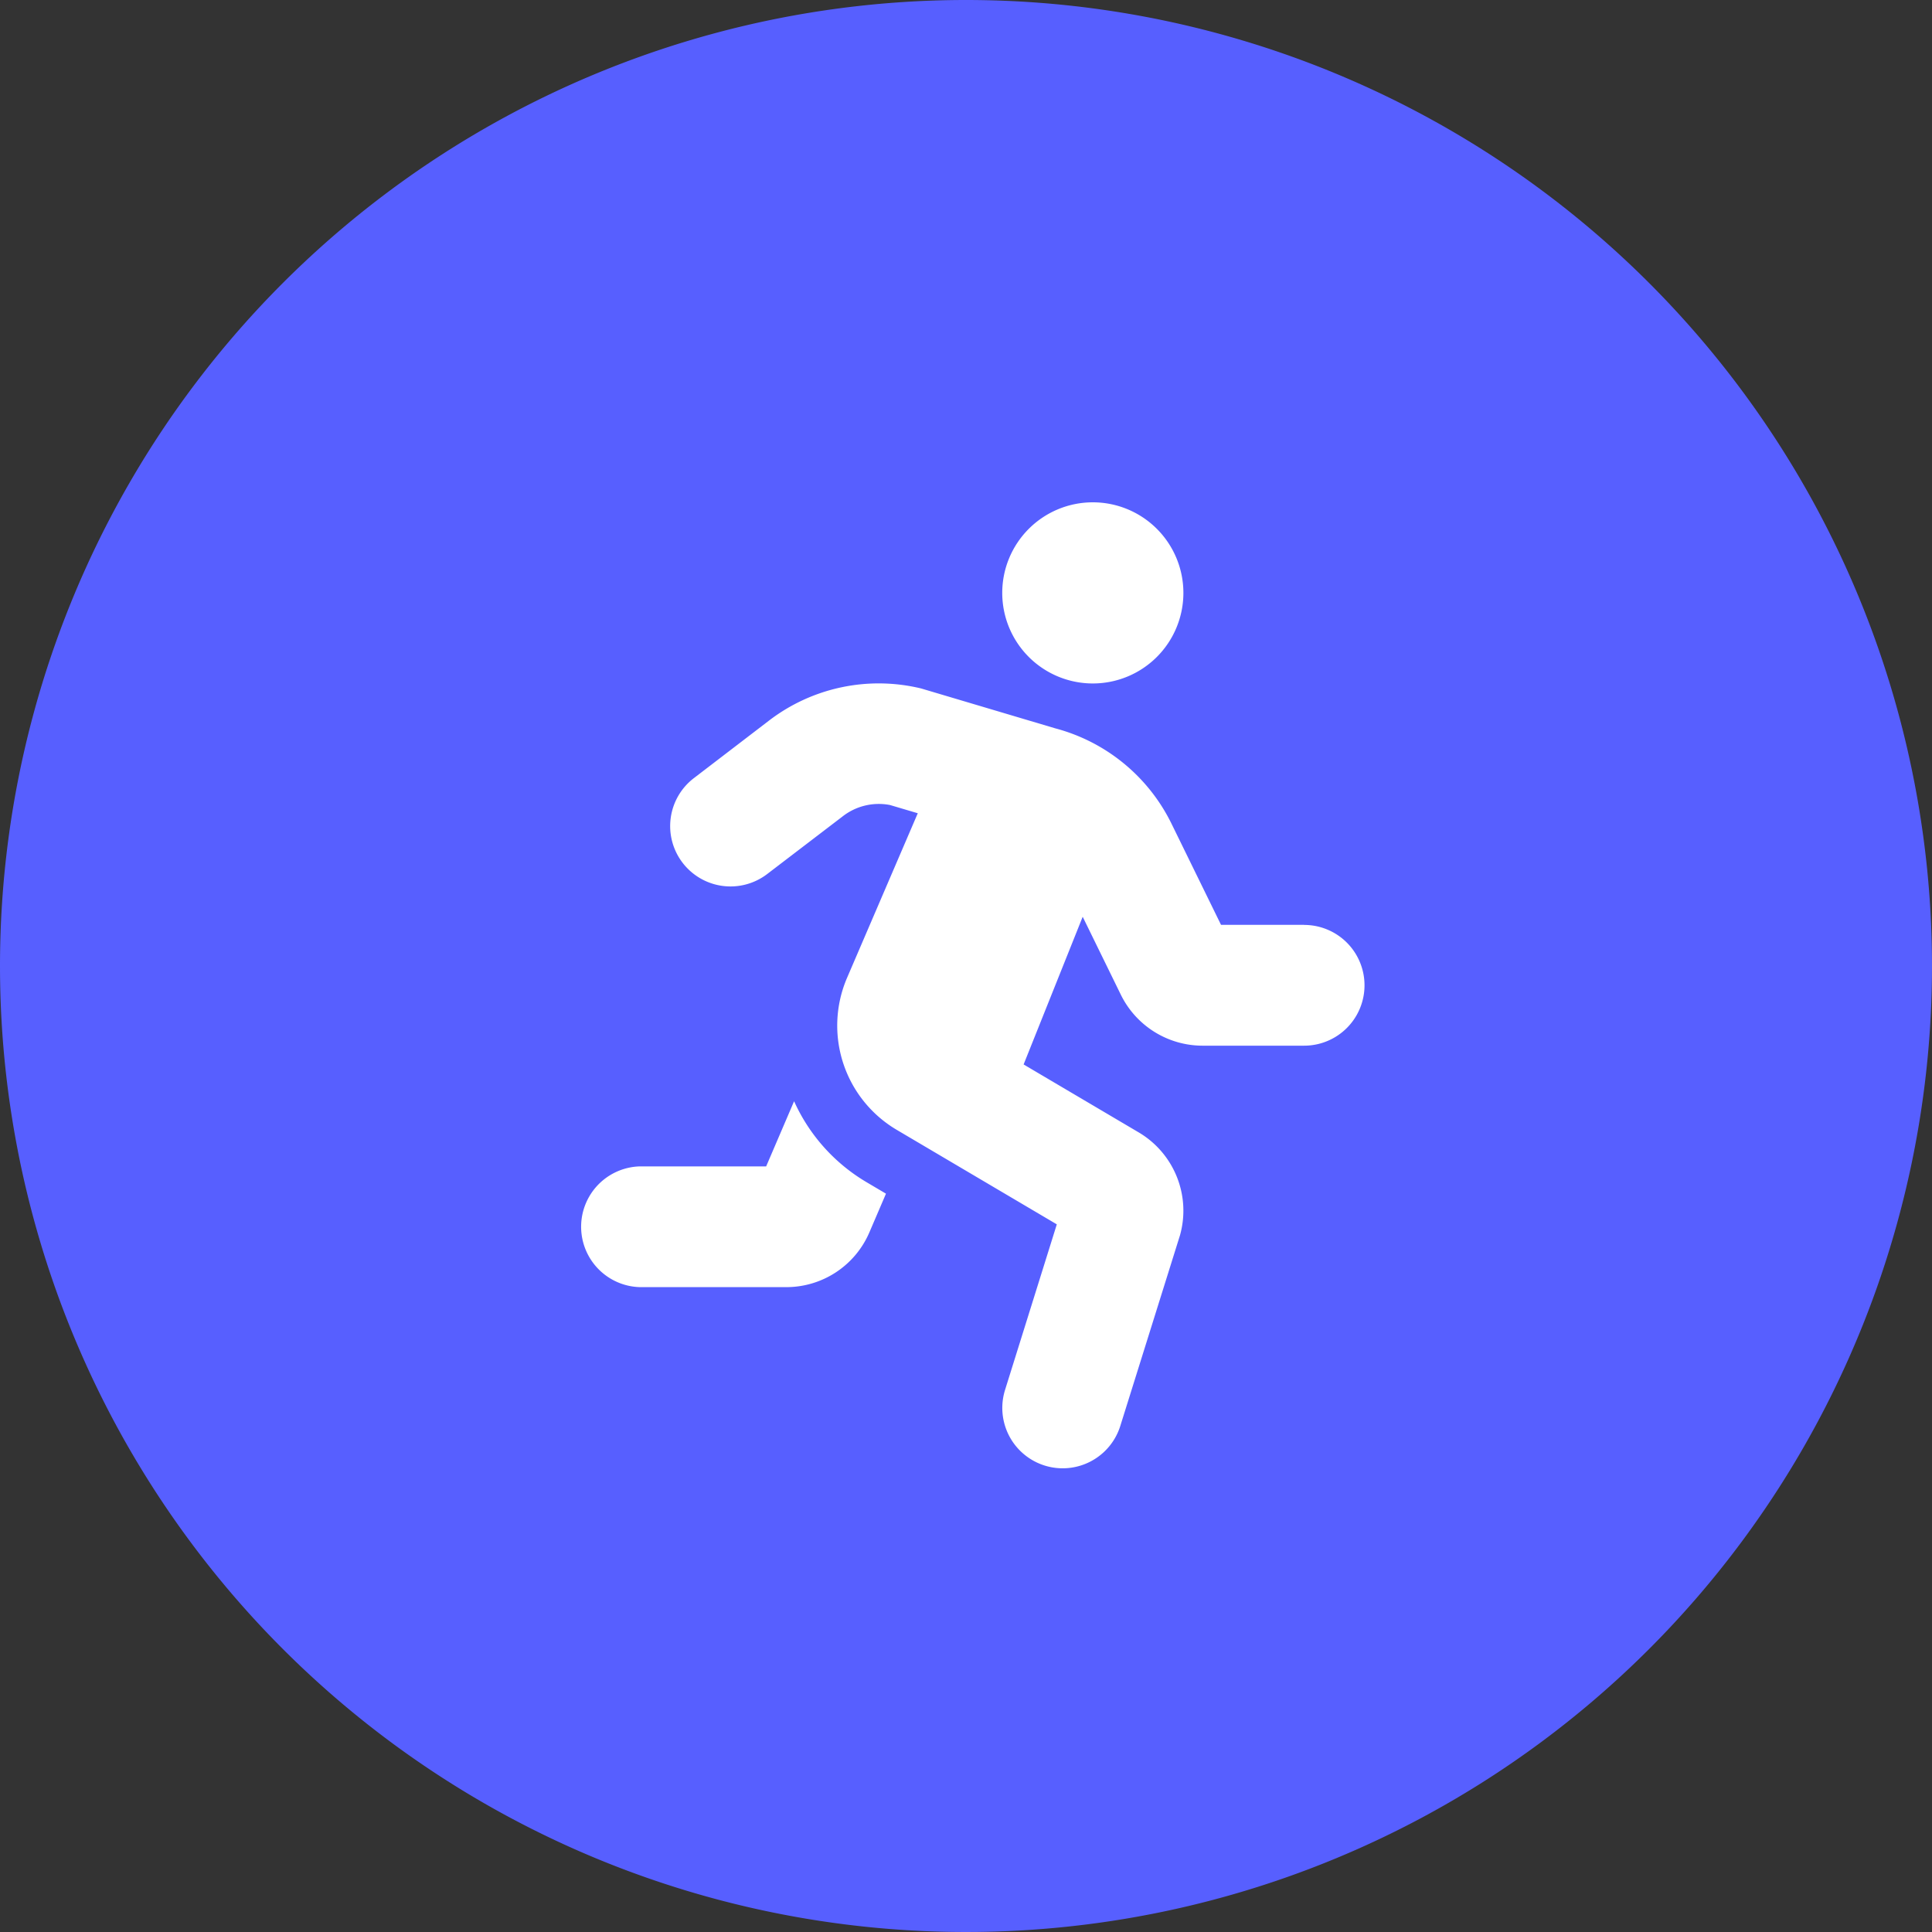 <svg xmlns="http://www.w3.org/2000/svg" width="50" height="50" viewBox="0 0 50 50"><rect x="0" y="0" width="50" height="50" fill="#333333" stroke="none"/><defs><style>.a{fill:#575fff;}.b{fill:#fff;}</style></defs><g transform="translate(-639 -1288)"><path class="a" d="M25,0A25,25,0,1,1,0,25,25,25,0,0,1,25,0Z" transform="translate(639 1288)"/><path class="b" d="M13.282,4.688a2.344,2.344,0,1,0-2.344-2.344A2.344,2.344,0,0,0,13.282,4.688ZM5.551,15.5l-.723,1.686H1.563a1.563,1.563,0,0,0,0,3.125H5.344A2.339,2.339,0,0,0,7.5,18.892l.429-1-.521-.308A4.65,4.65,0,0,1,5.551,15.5Zm13.2-4.565H16.6l-1.273-2.6A4.685,4.685,0,0,0,12.312,5.85L8.841,4.818a4.668,4.668,0,0,0-3.947.837L2.956,7.139a1.562,1.562,0,0,0,1.9,2.48L6.8,8.134a1.521,1.521,0,0,1,1.234-.3l.718.213L6.918,12.315A3.133,3.133,0,0,0,8.2,16.236l4.15,2.45L11.011,22.97a1.562,1.562,0,1,0,2.982.934l1.545-4.935a2.354,2.354,0,0,0-1.057-2.656l-2.99-1.765,1.529-3.822.99,2.023a2.358,2.358,0,0,0,2.105,1.313h2.636a1.562,1.562,0,1,0,0-3.125Z" transform="translate(654 1301)"/></g></svg>